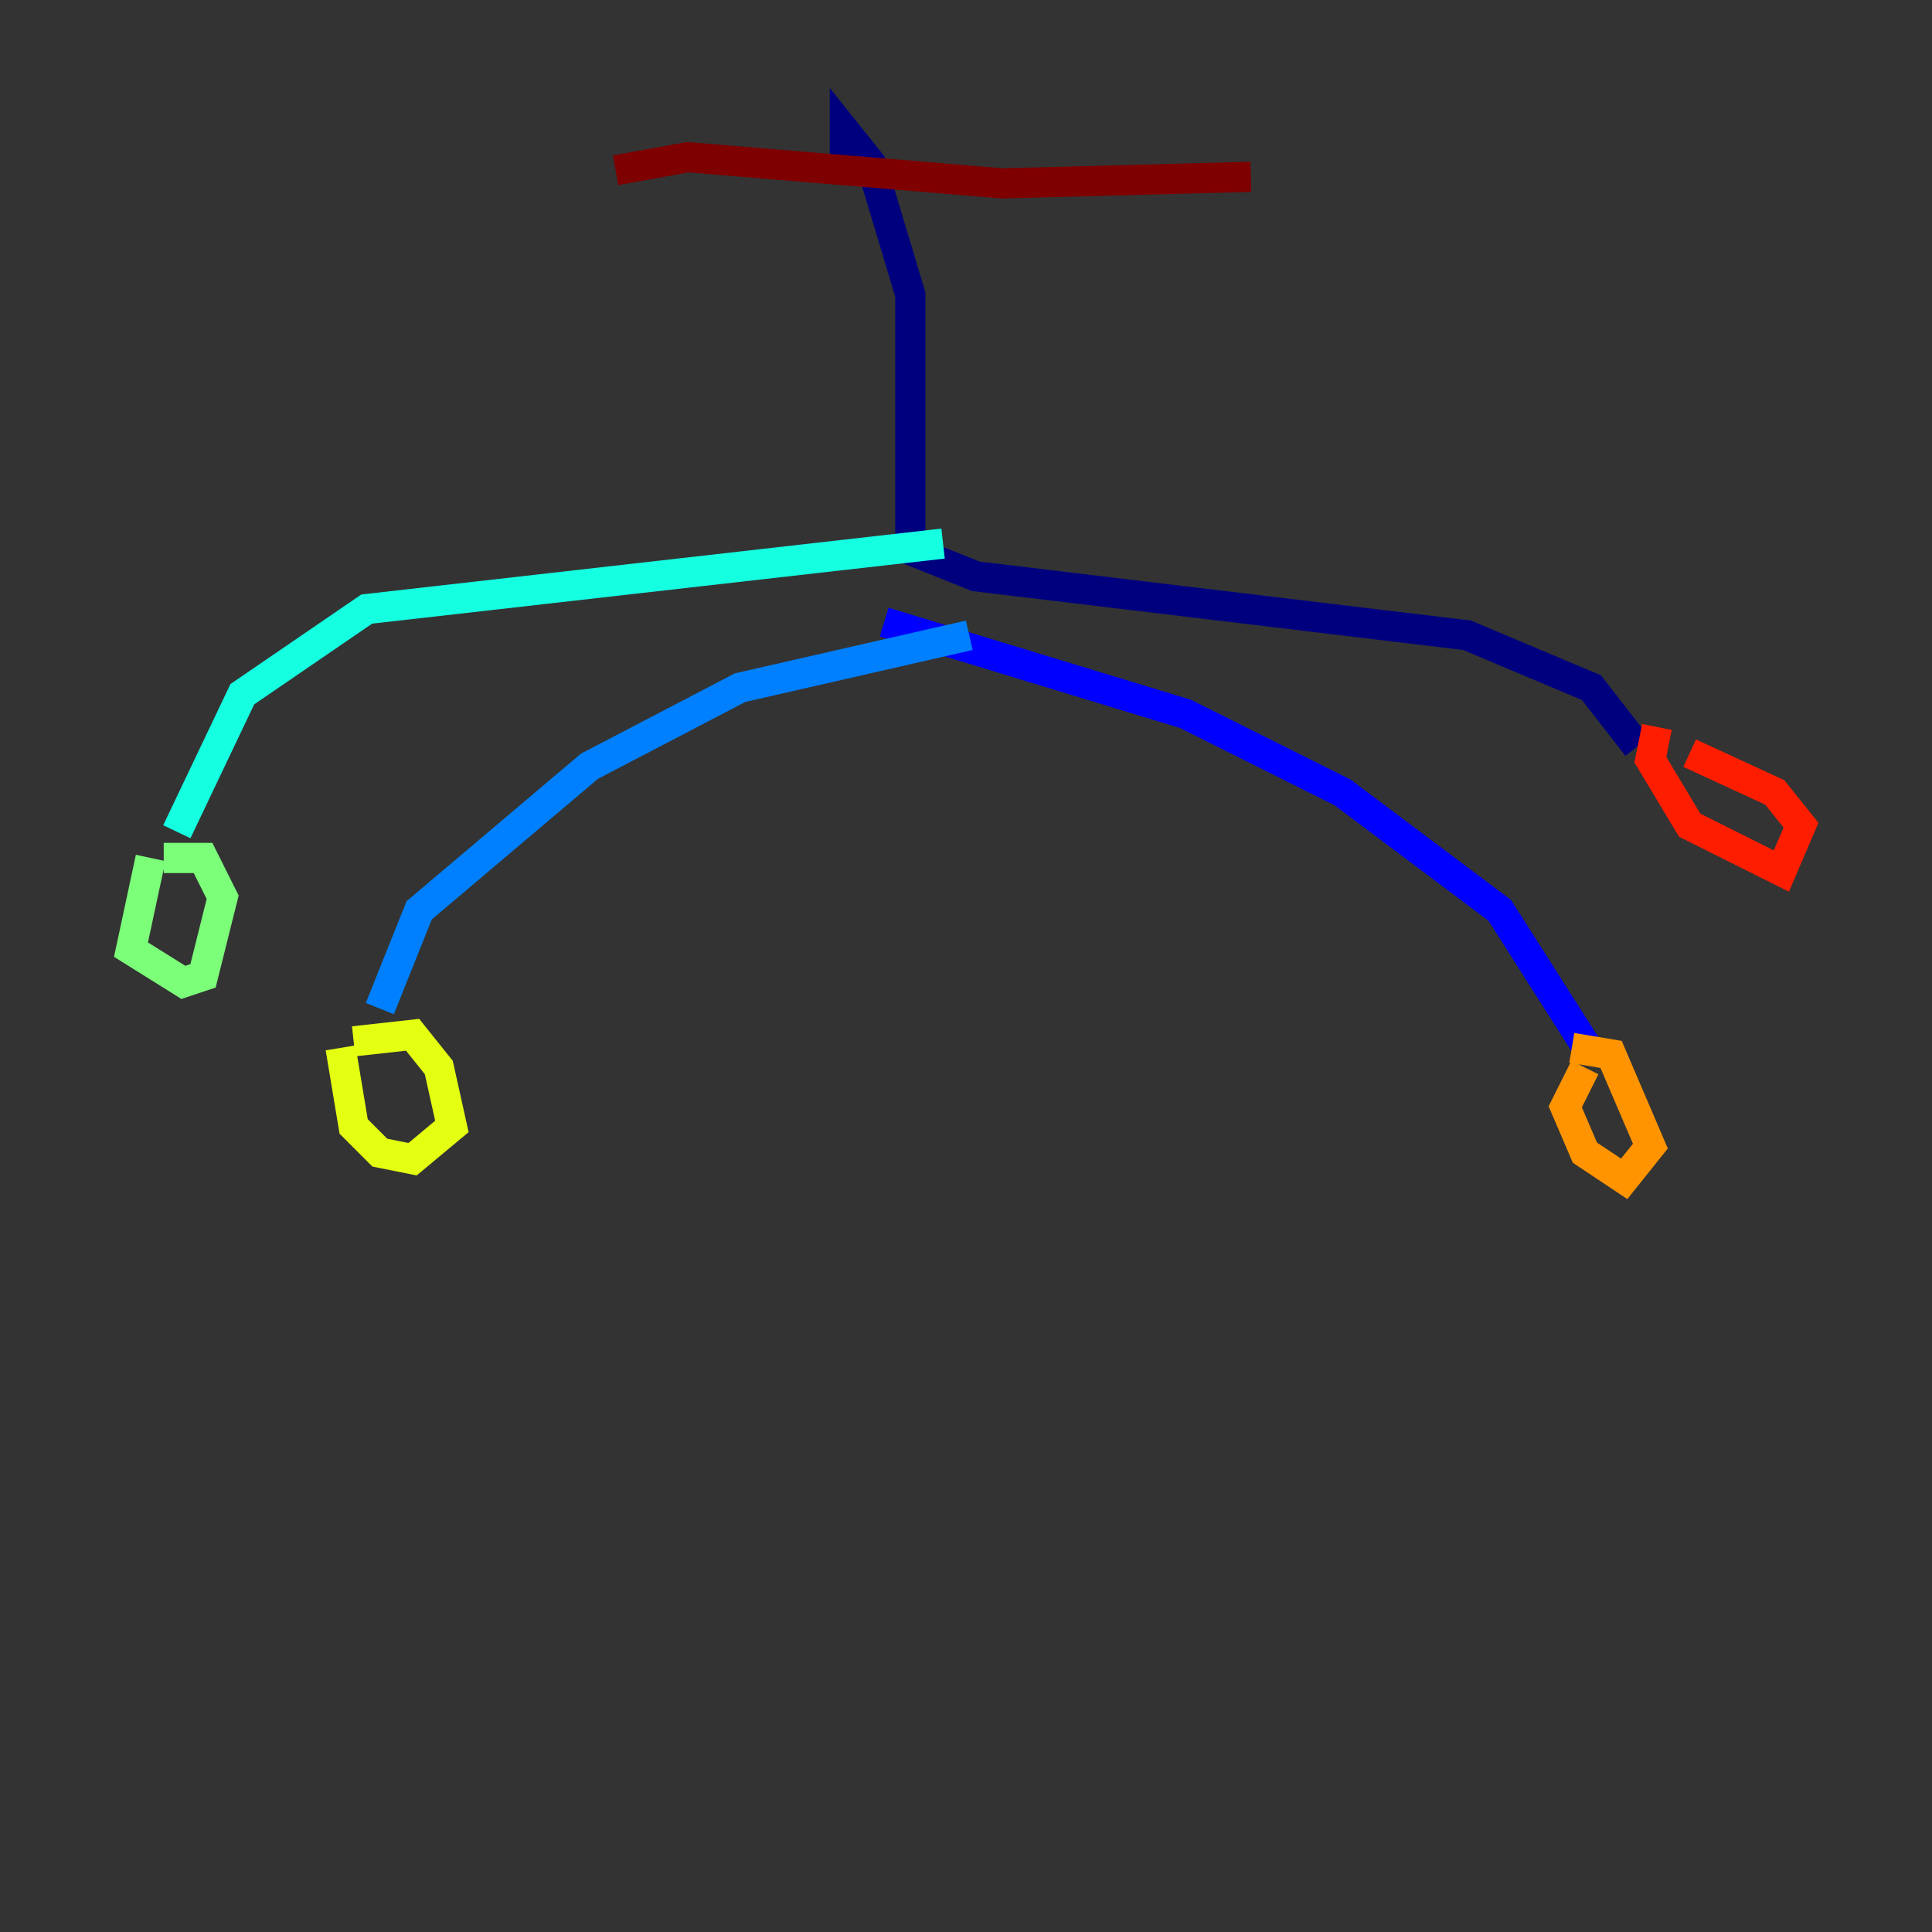 <?xml version="1.0" encoding="utf-8" ?>
<svg baseProfile="tiny" height="128" version="1.2" viewBox="0,0,128,128" width="128" xmlns="http://www.w3.org/2000/svg" xmlns:ev="http://www.w3.org/2001/xml-events" xmlns:xlink="http://www.w3.org/1999/xlink"><rect x="0" y="0" width="128" height="128" fill="#333333" stroke="none"/><defs /><polyline fill="none" points="55.973,10.848 55.973,8.678 57.709,10.848 60.312,19.525 60.312,36.447 64.651,38.183 97.193,42.088 105.437,45.559 108.475,49.464" stroke="#00007f" stroke-width="2" /><polyline fill="none" points="58.576,41.22 78.536,47.295 88.949,52.502 99.363,60.312 105.437,69.858" stroke="#0000ff" stroke-width="2" /><polyline fill="none" points="64.217,42.088 49.031,45.559 39.051,50.766 27.77,60.312 25.166,66.82" stroke="#0080ff" stroke-width="2" /><polyline fill="none" points="62.481,36.014 24.298,40.352 16.054,45.993 11.715,55.105" stroke="#15ffe1" stroke-width="2" /><polyline fill="none" points="9.98,56.841 8.678,62.915 12.149,65.085 13.451,64.651 14.752,59.444 13.451,56.841 10.848,56.841" stroke="#7cff79" stroke-width="2" /><polyline fill="none" points="22.563,69.424 23.43,74.63 25.166,76.366 27.336,76.8 29.939,74.63 29.071,70.725 27.336,68.556 23.43,68.99" stroke="#e4ff12" stroke-width="2" /><polyline fill="none" points="105.003,70.725 103.702,73.329 105.003,76.366 107.607,78.102 109.342,75.932 106.739,69.858 104.136,69.424" stroke="#ff9400" stroke-width="2" /><polyline fill="none" points="109.776,48.163 109.342,50.332 111.946,54.671 118.02,57.709 119.322,54.671 117.586,52.502 111.946,49.898" stroke="#ff1d00" stroke-width="2" /><polyline fill="none" points="40.786,11.281 45.559,10.414 66.386,12.149 82.875,11.715" stroke="#7f0000" stroke-width="2" /></svg>
